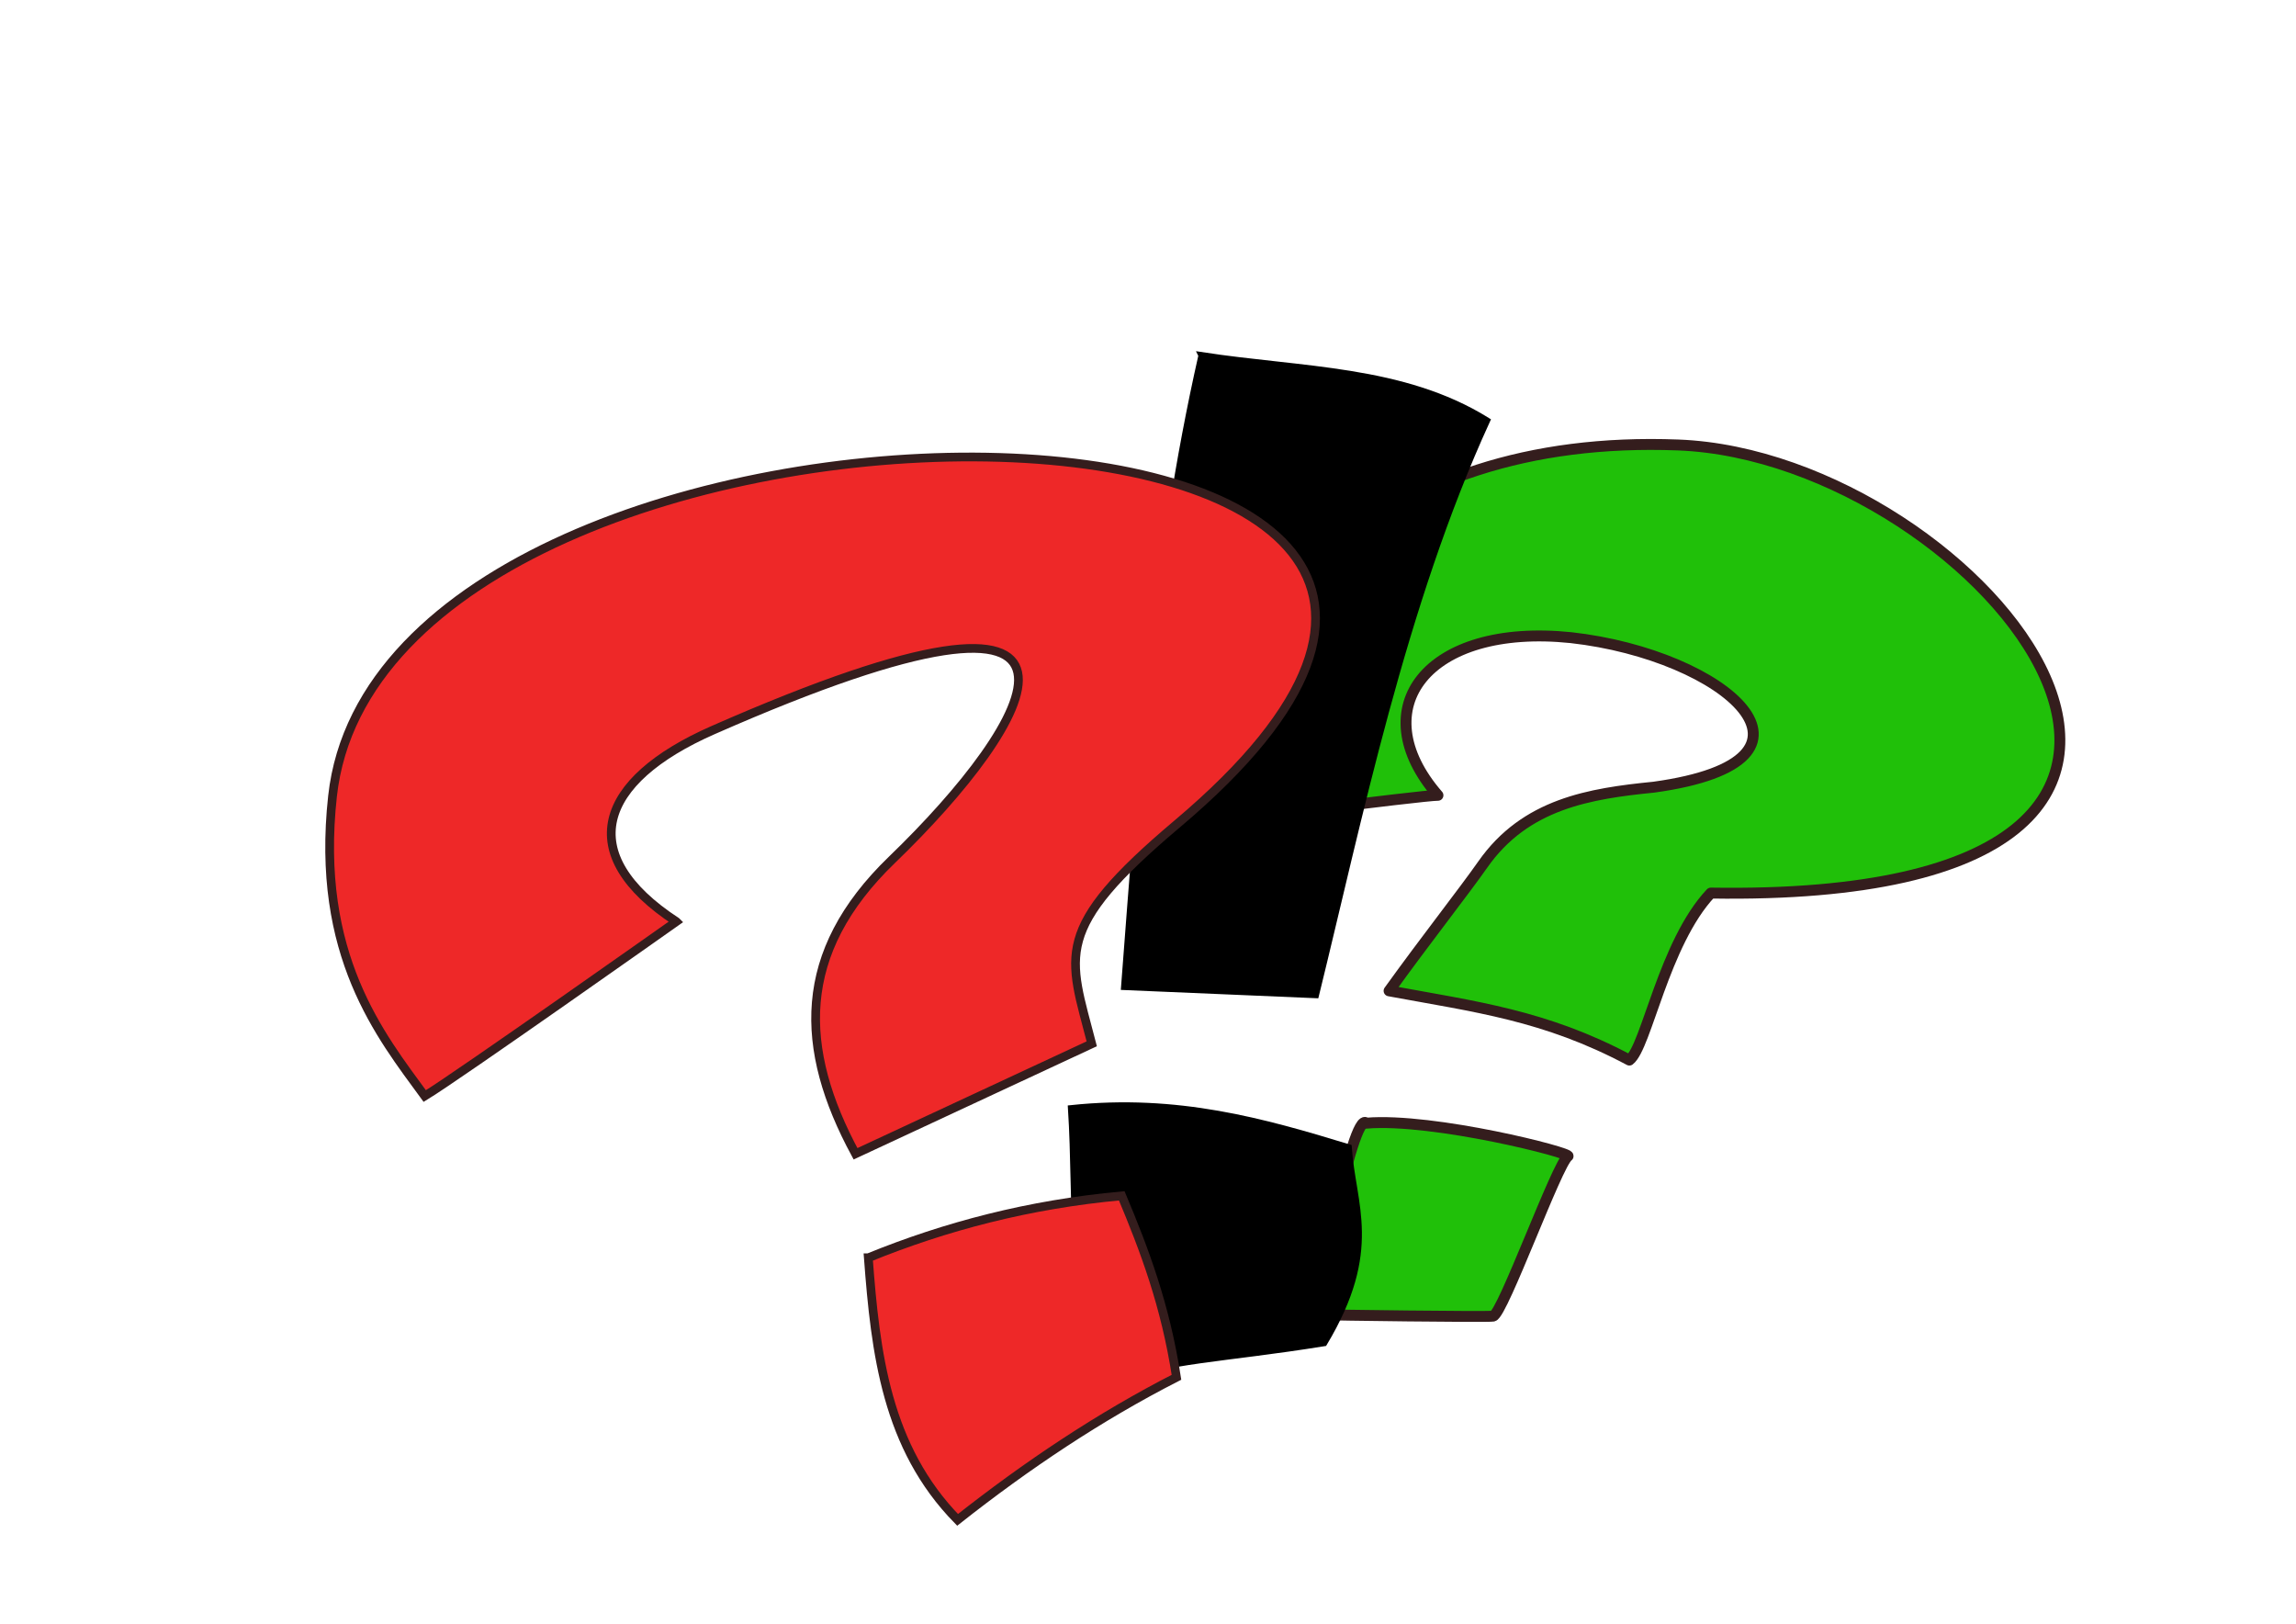 <?xml version="1.0" encoding="UTF-8"?>
<svg viewBox="0 0 1052.362 744.094" xmlns="http://www.w3.org/2000/svg">
 <g transform="matrix(1.848 0 0 1.848 -464.71 -364.72)" fill-rule="evenodd">
  <path d="m608.11 394.58c-4.041 0-58.589 7.071-58.589 7.071 2.438-51.679 43.353-96.841 118.19-93.944s165.15 113.6 8.081 111.12c-11.663 12.397-15.979 38.242-20.203 41.416-20.953-11.156-38.217-13.216-59.599-17.173 8.784-12.219 18.662-24.782 23.234-31.315 10.574-15.111 26.566-17.607 42.426-19.193 47.926-6.606 17.758-32.799-20.55-37.08-35.687-3.677-51.782 17.473-32.988 39.1z" fill="#20c009" stroke="#341d1d" stroke-linecap="round" stroke-linejoin="round" stroke-width="2.706"/>
  <path d="m590.36 475.88c16.754-1.363 51.194 7.458 50 8.214-2.622 1.659-16.183 39.13-18.571 39.643-1.259 0.27-40.987-0.27-42.5-0.357-2.273-0.13 7.734-51.195 11.071-47.5z" fill="#20c009" stroke="#341d1d" stroke-width="2.706"/>
  <g stroke="#000">
   <path d="m549.52 285.49c24.917 3.826 49.834 3.21 70.711 16.162-20.927 45.638-31.82 99.374-42.426 142.43l-47.477-2.02c4.008-52.191 7.365-104.38 19.193-156.57z" stroke-width="1.623"/>
   <path d="m517.1 472.17c26.413-2.784 47.756 3.268 68.875 9.71 0.948 14.292 7.777 25.416-6.077 48.552-25.653 4.126-38.033 3.928-54.695 9.71-8.902-19.055-6.59-44.625-8.103-67.972z" stroke-width="1.52"/>
  </g>
  <g fill="#ee2828" stroke="#341d1d" stroke-width="2.165">
   <path d="m419.21 425.9s-54.353 38.397-62.395 43.263c-10.889-14.939-27.207-34.872-22.877-74.347 12.573-114.63 350.4-111.91 209.52 6.841-31.228 26.324-26.908 32.469-21.213 54.548l-58.589 27.274c-14.07-26.04-14.887-49.824 9.027-72.894 35.059-33.822 62.941-79.352-44.382-32.162-28.568 12.561-34.62 30.783-9.091 47.477z"/>
   <path d="m466.83 509.26c19.16-7.807 39.89-13.26 62.857-15.357 5.565 13.265 10.822 27.042 13.571 45-19.106 9.765-37.083 21.786-54.286 35.357-17.661-18.039-20.371-41.354-22.143-65z"/>
  </g>
 </g>
</svg>
